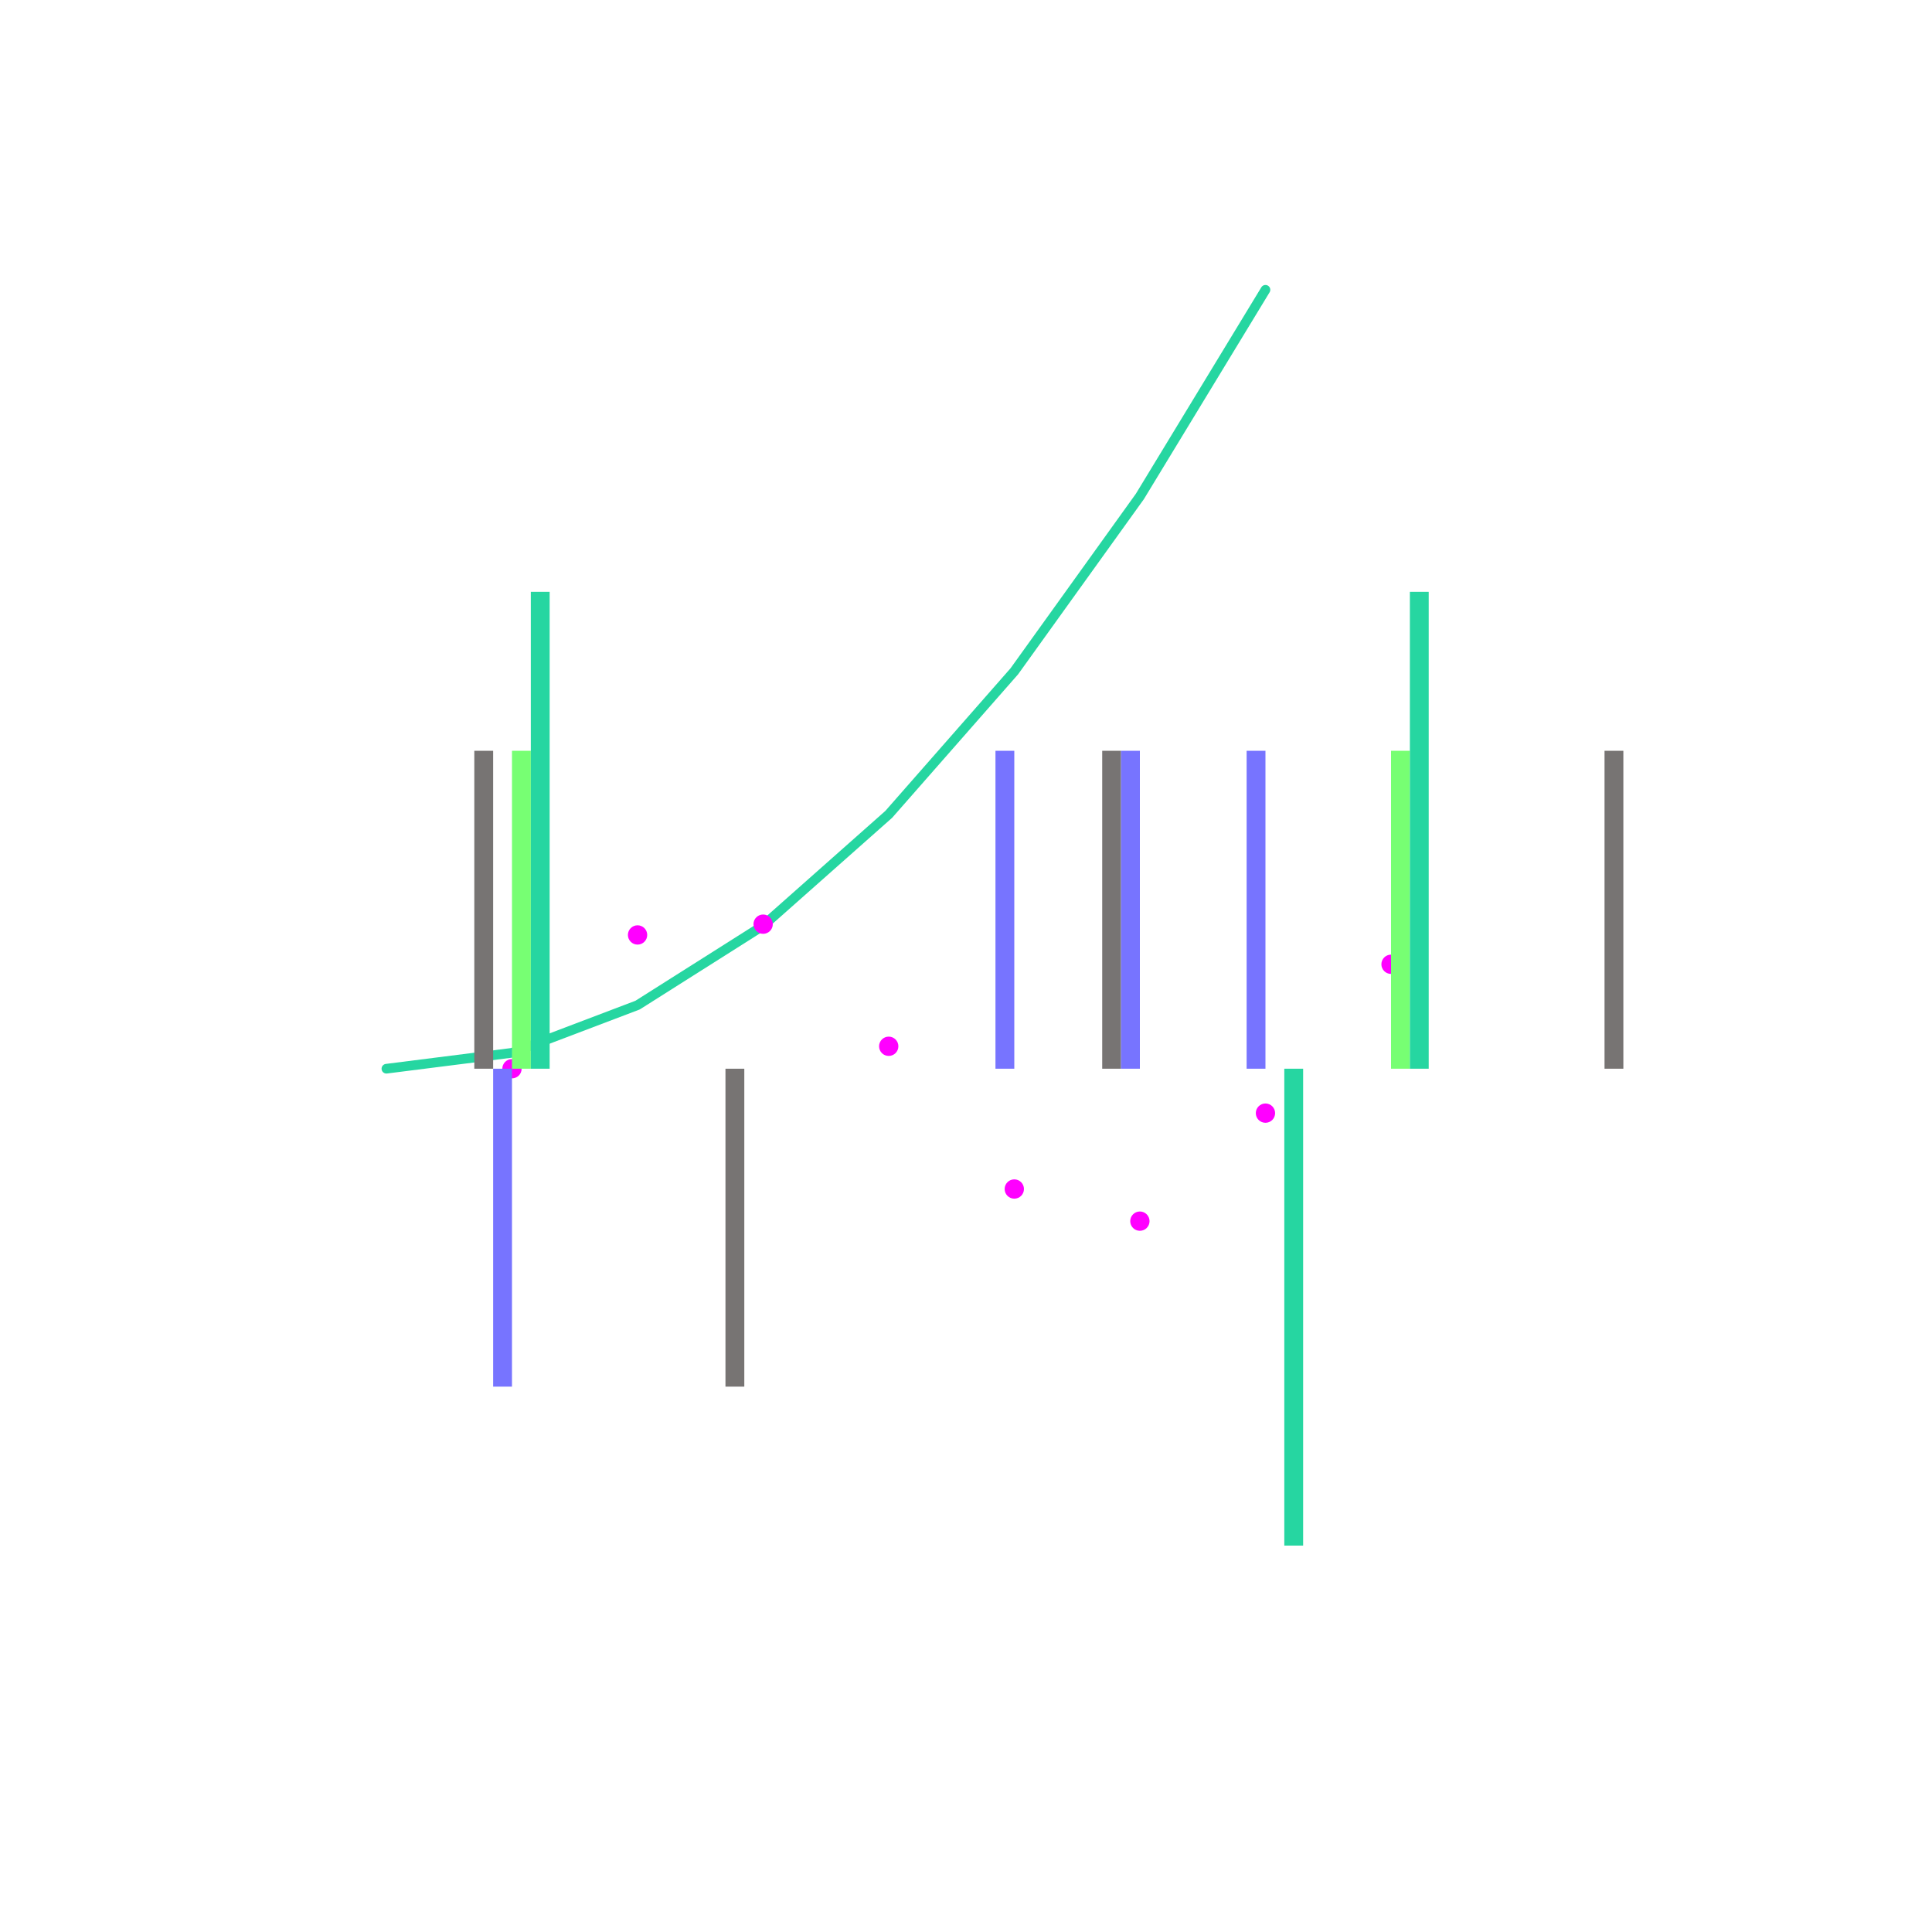 <?xml version="1.0" encoding="UTF-8" standalone="no"?><!DOCTYPE svg PUBLIC "-//W3C//DTD SVG 1.1//EN" "http://www.w3.org/Graphics/SVG/1.1/DTD/svg11.dtd"><svg style="fill-rule:evenodd;clip-rule:evenodd;stroke-linecap:round;stroke-linejoin:round;stroke-miterlimit:1.5;" version="1.1" viewBox="0 0 1000 1000" xml:space="preserve" xmlns="http://www.w3.org/2000/svg" xmlns:xlink="http://www.w3.org/1999/xlink"><path d="M0.0, 403.165 L65.0, 394.937 L130.0, 370.253 L195.0, 329.114 L260.0, 271.519 L325.0, 197.468 L390.0, 106.962 L455.0, 0.0" fill="none" stroke="rgb(38,214,161)" stroke-opacity="1" stroke-width="5" transform="translate(200,150)" /><g transform="translate(200,150)"><circle cx="65.0" cy="403.165" fill="rgb(255,0,255)" fill-opacity="1" r="5" /><circle cx="130.0" cy="333.93" fill="rgb(255,0,255)" fill-opacity="1" r="5" /><circle cx="195.0" cy="328.349" fill="rgb(255,0,255)" fill-opacity="1" r="5" /><circle cx="260.0" cy="391.553" fill="rgb(255,0,255)" fill-opacity="1" r="5" /><circle cx="325.0" cy="465.433" fill="rgb(255,0,255)" fill-opacity="1" r="5" /><circle cx="390.0" cy="482.063" fill="rgb(255,0,255)" fill-opacity="1" r="5" /><circle cx="455.0" cy="426.154" fill="rgb(255,0,255)" fill-opacity="1" r="5" /><circle cx="520.0" cy="349.109" fill="rgb(255,0,255)" fill-opacity="1" r="5" /></g><g transform="translate(200,150)"><rect fill="rgb(119,116,115)" fill-opacity="1" height="164.557" stroke="none" width="9.75" x="45.5" y="238.608" /><rect fill="rgb(119,116,115)" fill-opacity="1" height="164.557" stroke="none" width="9.75" x="630.5" y="238.608" /><rect fill="rgb(119,116,115)" fill-opacity="1" height="164.557" stroke="none" width="9.75" x="175.5" y="403.165" /><rect fill="rgb(119,116,115)" fill-opacity="1" height="164.557" stroke="none" width="9.75" x="370.5" y="238.608" /></g><g transform="translate(200,150)"><rect fill="rgb(119,116,255)" fill-opacity="1" height="164.557" stroke="none" width="9.75" x="55.25" y="403.165" /><rect fill="rgb(119,116,255)" fill-opacity="1" height="164.557" stroke="none" width="9.75" x="315.25" y="238.608" /><rect fill="rgb(119,116,255)" fill-opacity="1" height="164.557" stroke="none" width="9.75" x="380.25" y="238.608" /><rect fill="rgb(119,116,255)" fill-opacity="1" height="164.557" stroke="none" width="9.75" x="445.25" y="238.608" /></g><g transform="translate(200,150)"><rect fill="rgb(119,255,115)" fill-opacity="1" height="164.557" stroke="none" width="9.75" x="65.0" y="238.608" /><rect fill="rgb(119,255,115)" fill-opacity="1" height="164.557" stroke="none" width="9.75" x="520.0" y="238.608" /></g><g transform="translate(200,150)"><rect fill="rgb(38,214,161)" fill-opacity="1" height="246.835" stroke="none" width="9.75" x="74.75" y="156.329" /><rect fill="rgb(38,214,161)" fill-opacity="1" height="246.835" stroke="none" width="9.75" x="464.75" y="403.165" /><rect fill="rgb(38,214,161)" fill-opacity="1" height="246.835" stroke="none" width="9.75" x="529.75" y="156.329" /></g></svg>